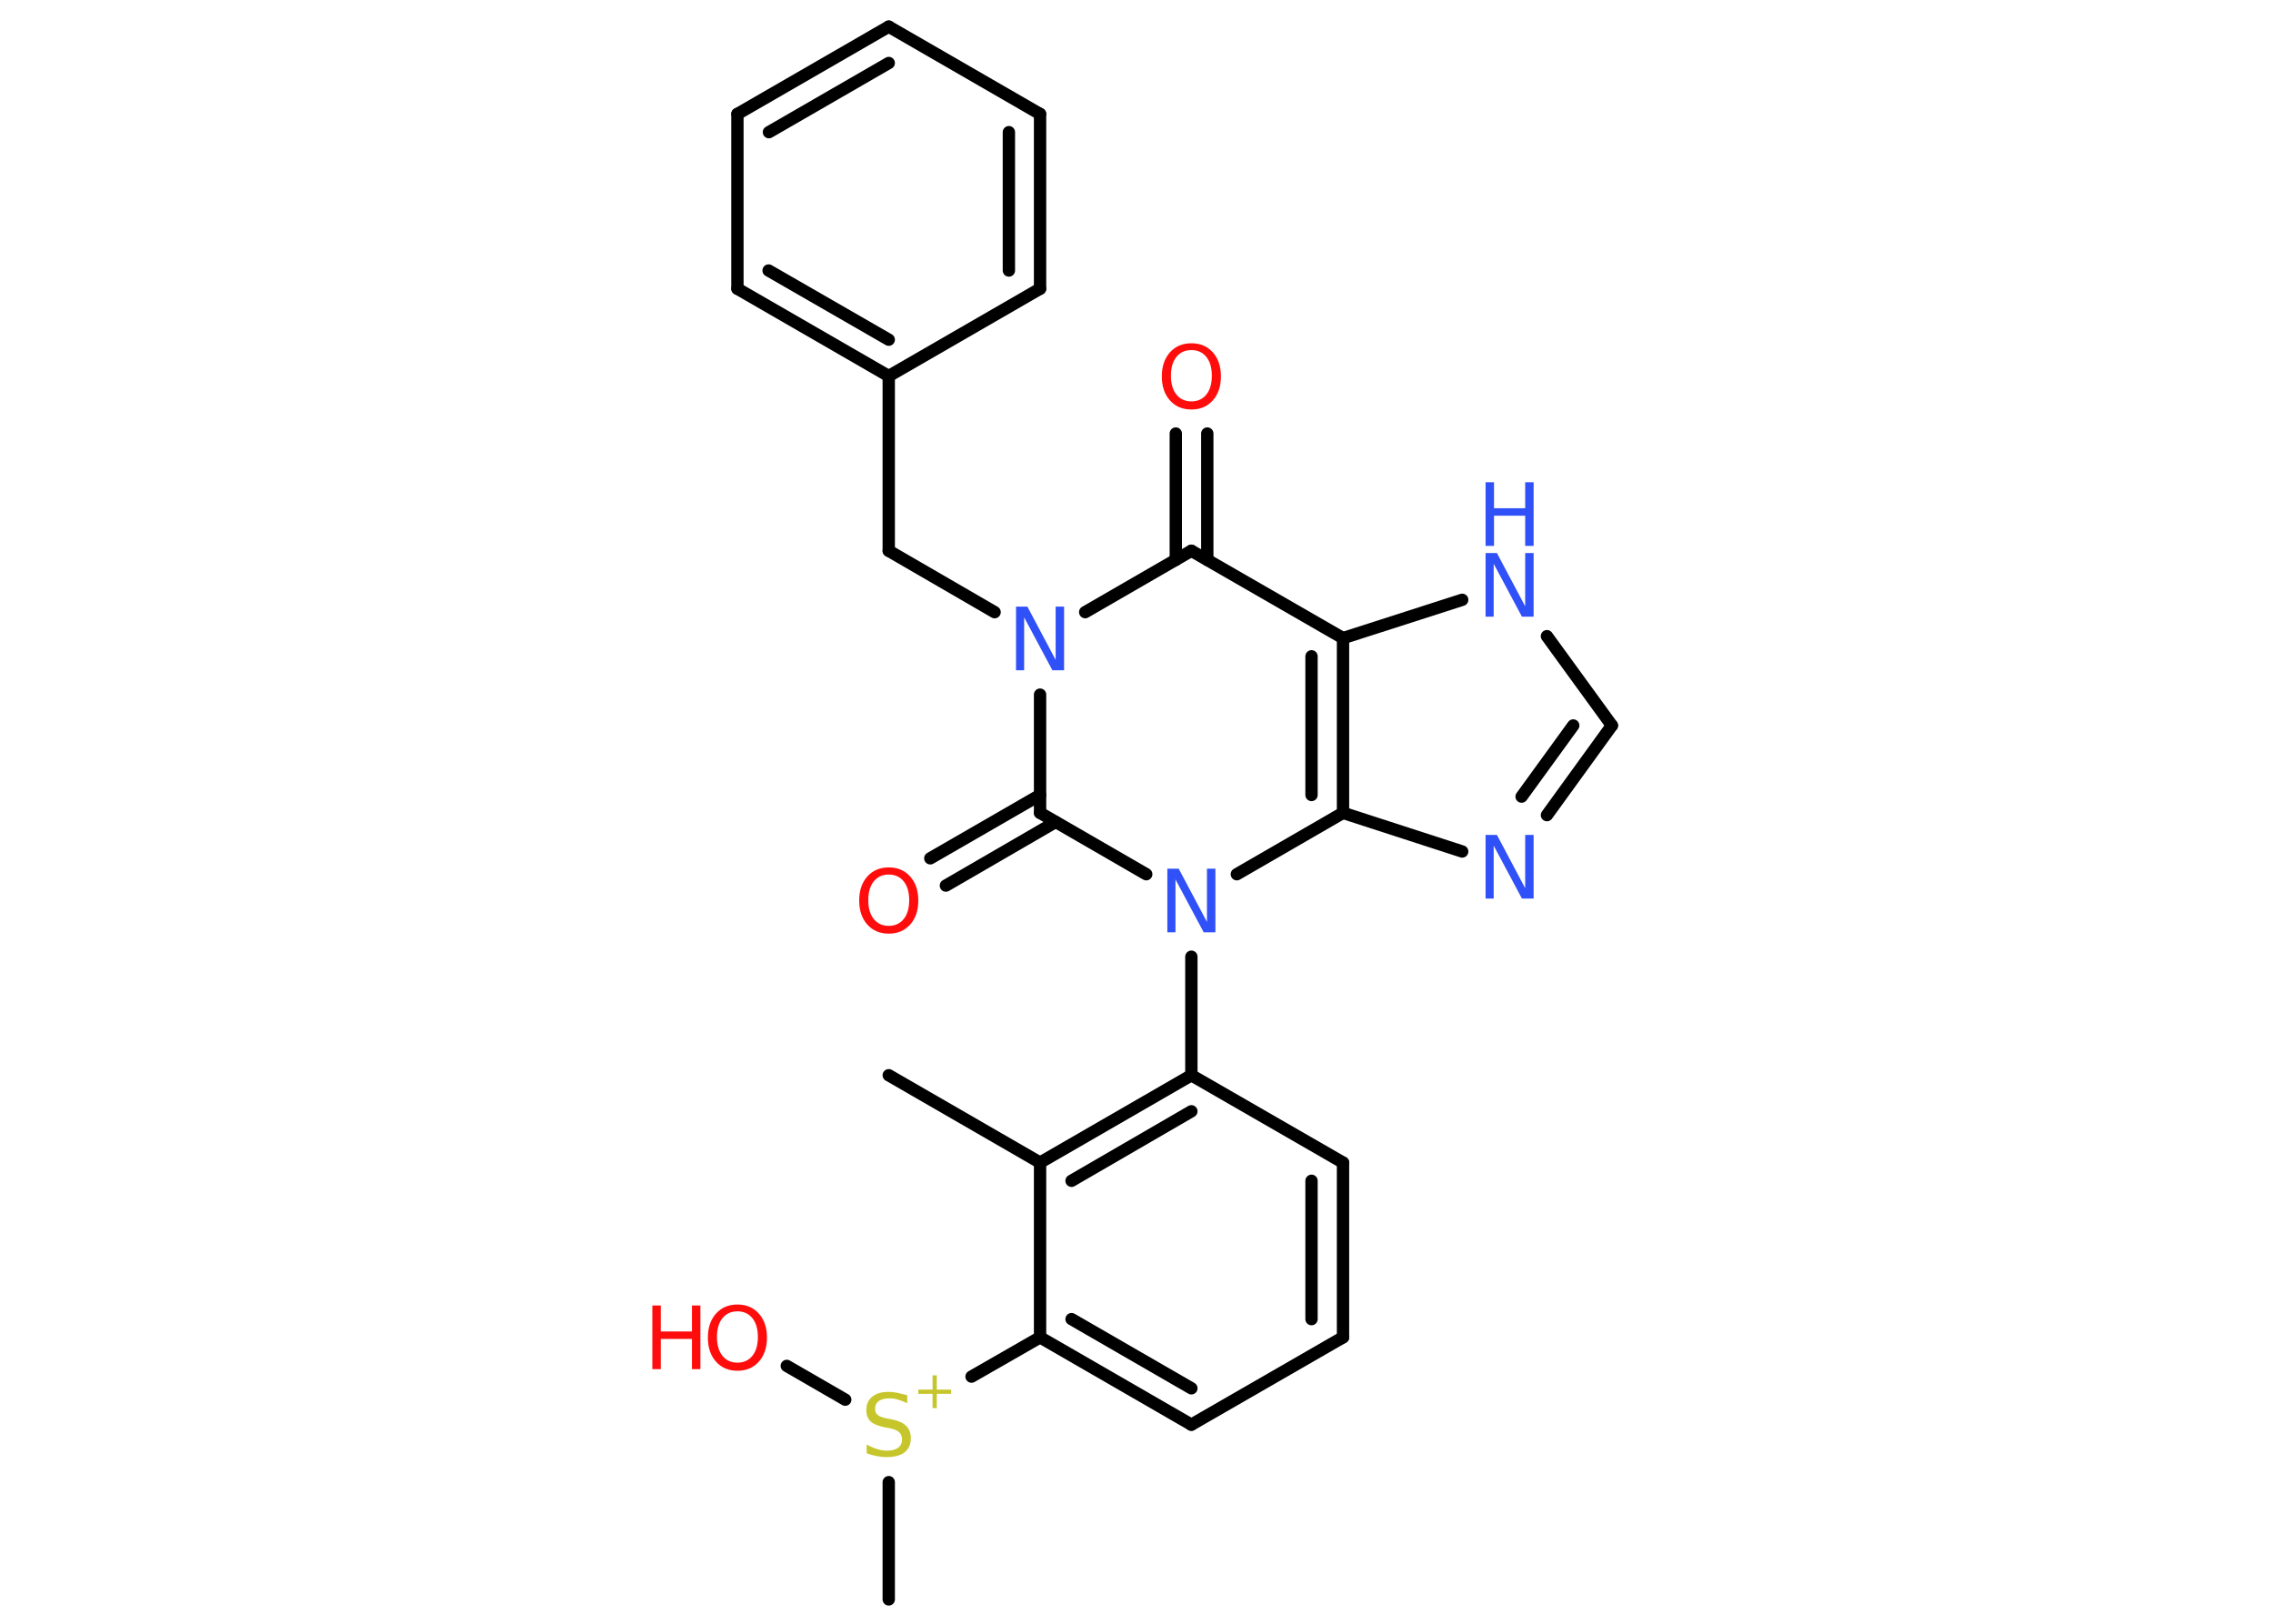 <?xml version='1.0' encoding='UTF-8'?>
<!DOCTYPE svg PUBLIC "-//W3C//DTD SVG 1.1//EN" "http://www.w3.org/Graphics/SVG/1.1/DTD/svg11.dtd">
<svg version='1.2' xmlns='http://www.w3.org/2000/svg' xmlns:xlink='http://www.w3.org/1999/xlink' width='70.0mm' height='50.0mm' viewBox='0 0 70.0 50.0'>
  <desc>Generated by the Chemistry Development Kit (http://github.com/cdk)</desc>
  <g stroke-linecap='round' stroke-linejoin='round' stroke='#000000' stroke-width='.38' fill='#3050F8'>
    <rect x='.0' y='.0' width='70.0' height='50.0' fill='#FFFFFF' stroke='none'/>
    <g id='mol1' class='mol'>
      <line id='mol1bnd1' class='bond' x1='27.37' y1='33.11' x2='32.03' y2='35.8'/>
      <g id='mol1bnd2' class='bond'>
        <line x1='36.69' y1='33.11' x2='32.03' y2='35.8'/>
        <line x1='36.69' y1='34.22' x2='33.0' y2='36.36'/>
      </g>
      <line id='mol1bnd3' class='bond' x1='36.69' y1='33.11' x2='36.69' y2='29.46'/>
      <line id='mol1bnd4' class='bond' x1='35.3' y1='26.92' x2='32.03' y2='25.03'/>
      <g id='mol1bnd5' class='bond'>
        <line x1='32.51' y1='25.31' x2='29.13' y2='27.27'/>
        <line x1='32.03' y1='24.48' x2='28.65' y2='26.43'/>
      </g>
      <line id='mol1bnd6' class='bond' x1='32.03' y1='25.03' x2='32.03' y2='21.39'/>
      <line id='mol1bnd7' class='bond' x1='30.63' y1='18.85' x2='27.37' y2='16.96'/>
      <line id='mol1bnd8' class='bond' x1='27.37' y1='16.96' x2='27.37' y2='11.58'/>
      <g id='mol1bnd9' class='bond'>
        <line x1='22.71' y1='8.89' x2='27.37' y2='11.58'/>
        <line x1='23.67' y1='8.33' x2='27.37' y2='10.46'/>
      </g>
      <line id='mol1bnd10' class='bond' x1='22.71' y1='8.89' x2='22.71' y2='3.51'/>
      <g id='mol1bnd11' class='bond'>
        <line x1='27.37' y1='.82' x2='22.71' y2='3.51'/>
        <line x1='27.37' y1='1.94' x2='23.68' y2='4.07'/>
      </g>
      <line id='mol1bnd12' class='bond' x1='27.37' y1='.82' x2='32.03' y2='3.51'/>
      <g id='mol1bnd13' class='bond'>
        <line x1='32.03' y1='8.89' x2='32.03' y2='3.51'/>
        <line x1='31.07' y1='8.33' x2='31.07' y2='4.07'/>
      </g>
      <line id='mol1bnd14' class='bond' x1='27.37' y1='11.58' x2='32.03' y2='8.89'/>
      <line id='mol1bnd15' class='bond' x1='33.42' y1='18.85' x2='36.69' y2='16.96'/>
      <g id='mol1bnd16' class='bond'>
        <line x1='36.21' y1='17.24' x2='36.21' y2='13.35'/>
        <line x1='37.18' y1='17.24' x2='37.18' y2='13.35'/>
      </g>
      <line id='mol1bnd17' class='bond' x1='36.69' y1='16.96' x2='41.36' y2='19.65'/>
      <line id='mol1bnd18' class='bond' x1='41.36' y1='19.65' x2='45.03' y2='18.47'/>
      <line id='mol1bnd19' class='bond' x1='47.64' y1='19.59' x2='49.64' y2='22.34'/>
      <g id='mol1bnd20' class='bond'>
        <line x1='47.64' y1='25.1' x2='49.64' y2='22.34'/>
        <line x1='46.86' y1='24.53' x2='48.45' y2='22.34'/>
      </g>
      <line id='mol1bnd21' class='bond' x1='45.03' y1='26.22' x2='41.36' y2='25.03'/>
      <g id='mol1bnd22' class='bond'>
        <line x1='41.36' y1='25.03' x2='41.36' y2='19.65'/>
        <line x1='40.39' y1='24.48' x2='40.39' y2='20.21'/>
      </g>
      <line id='mol1bnd23' class='bond' x1='38.09' y1='26.92' x2='41.36' y2='25.03'/>
      <line id='mol1bnd24' class='bond' x1='36.69' y1='33.11' x2='41.36' y2='35.8'/>
      <g id='mol1bnd25' class='bond'>
        <line x1='41.36' y1='41.18' x2='41.36' y2='35.8'/>
        <line x1='40.39' y1='40.62' x2='40.39' y2='36.36'/>
      </g>
      <line id='mol1bnd26' class='bond' x1='41.36' y1='41.18' x2='36.69' y2='43.87'/>
      <g id='mol1bnd27' class='bond'>
        <line x1='32.03' y1='41.18' x2='36.69' y2='43.87'/>
        <line x1='33.0' y1='40.62' x2='36.69' y2='42.75'/>
      </g>
      <line id='mol1bnd28' class='bond' x1='32.03' y1='35.8' x2='32.03' y2='41.18'/>
      <line id='mol1bnd29' class='bond' x1='32.03' y1='41.18' x2='29.92' y2='42.39'/>
      <line id='mol1bnd30' class='bond' x1='27.37' y1='45.64' x2='27.37' y2='49.25'/>
      <line id='mol1bnd31' class='bond' x1='26.03' y1='43.1' x2='24.23' y2='42.06'/>
      <path id='mol1atm4' class='atom' d='M35.95 26.75h.35l.87 1.64v-1.64h.26v1.96h-.36l-.87 -1.63v1.63h-.25v-1.96z' stroke='none'/>
      <path id='mol1atm6' class='atom' d='M27.37 26.93q-.29 .0 -.46 .21q-.17 .21 -.17 .58q.0 .37 .17 .58q.17 .21 .46 .21q.29 .0 .46 -.21q.17 -.21 .17 -.58q.0 -.37 -.17 -.58q-.17 -.21 -.46 -.21zM27.37 26.71q.41 .0 .66 .28q.25 .28 .25 .74q.0 .46 -.25 .74q-.25 .28 -.66 .28q-.41 .0 -.66 -.28q-.25 -.28 -.25 -.74q.0 -.46 .25 -.74q.25 -.28 .66 -.28z' stroke='none' fill='#FF0D0D'/>
      <path id='mol1atm7' class='atom' d='M31.29 18.68h.35l.87 1.64v-1.64h.26v1.96h-.36l-.87 -1.63v1.63h-.25v-1.96z' stroke='none'/>
      <path id='mol1atm16' class='atom' d='M36.69 10.78q-.29 .0 -.46 .21q-.17 .21 -.17 .58q.0 .37 .17 .58q.17 .21 .46 .21q.29 .0 .46 -.21q.17 -.21 .17 -.58q.0 -.37 -.17 -.58q-.17 -.21 -.46 -.21zM36.69 10.57q.41 .0 .66 .28q.25 .28 .25 .74q.0 .46 -.25 .74q-.25 .28 -.66 .28q-.41 .0 -.66 -.28q-.25 -.28 -.25 -.74q.0 -.46 .25 -.74q.25 -.28 .66 -.28z' stroke='none' fill='#FF0D0D'/>
      <g id='mol1atm18' class='atom'>
        <path d='M45.75 17.03h.35l.87 1.64v-1.64h.26v1.96h-.36l-.87 -1.63v1.63h-.25v-1.96z' stroke='none'/>
        <path d='M45.75 14.85h.26v.8h.96v-.8h.26v1.96h-.26v-.93h-.96v.93h-.26v-1.96z' stroke='none'/>
      </g>
      <path id='mol1atm20' class='atom' d='M45.75 25.71h.35l.87 1.64v-1.64h.26v1.96h-.36l-.87 -1.63v1.63h-.25v-1.96z' stroke='none'/>
      <g id='mol1atm26' class='atom'>
        <path d='M27.94 42.95v.26q-.15 -.07 -.28 -.11q-.13 -.04 -.26 -.04q-.22 .0 -.33 .08q-.12 .08 -.12 .24q.0 .13 .08 .19q.08 .07 .29 .11l.16 .03q.29 .06 .43 .2q.14 .14 .14 .38q.0 .28 -.19 .43q-.19 .15 -.56 .15q-.14 .0 -.29 -.03q-.16 -.03 -.32 -.09v-.27q.16 .09 .32 .14q.15 .05 .3 .05q.23 .0 .35 -.09q.12 -.09 .12 -.25q.0 -.14 -.09 -.23q-.09 -.08 -.29 -.12l-.16 -.03q-.3 -.06 -.43 -.18q-.13 -.13 -.13 -.35q.0 -.26 .18 -.41q.18 -.15 .5 -.15q.14 .0 .28 .03q.14 .03 .29 .07z' stroke='none' fill='#C6C62C'/>
        <path d='M28.85 42.35v.44h.44v.13h-.44v.44h-.13v-.44h-.44v-.13h.44v-.44h.13z' stroke='none' fill='#C6C62C'/>
      </g>
      <g id='mol1atm28' class='atom'>
        <path d='M22.71 40.38q-.29 .0 -.46 .21q-.17 .21 -.17 .58q.0 .37 .17 .58q.17 .21 .46 .21q.29 .0 .46 -.21q.17 -.21 .17 -.58q.0 -.37 -.17 -.58q-.17 -.21 -.46 -.21zM22.71 40.17q.41 .0 .66 .28q.25 .28 .25 .74q.0 .46 -.25 .74q-.25 .28 -.66 .28q-.41 .0 -.66 -.28q-.25 -.28 -.25 -.74q.0 -.46 .25 -.74q.25 -.28 .66 -.28z' stroke='none' fill='#FF0D0D'/>
        <path d='M20.09 40.2h.26v.8h.96v-.8h.26v1.96h-.26v-.93h-.96v.93h-.26v-1.96z' stroke='none' fill='#FF0D0D'/>
      </g>
    </g>
  </g>
</svg>
